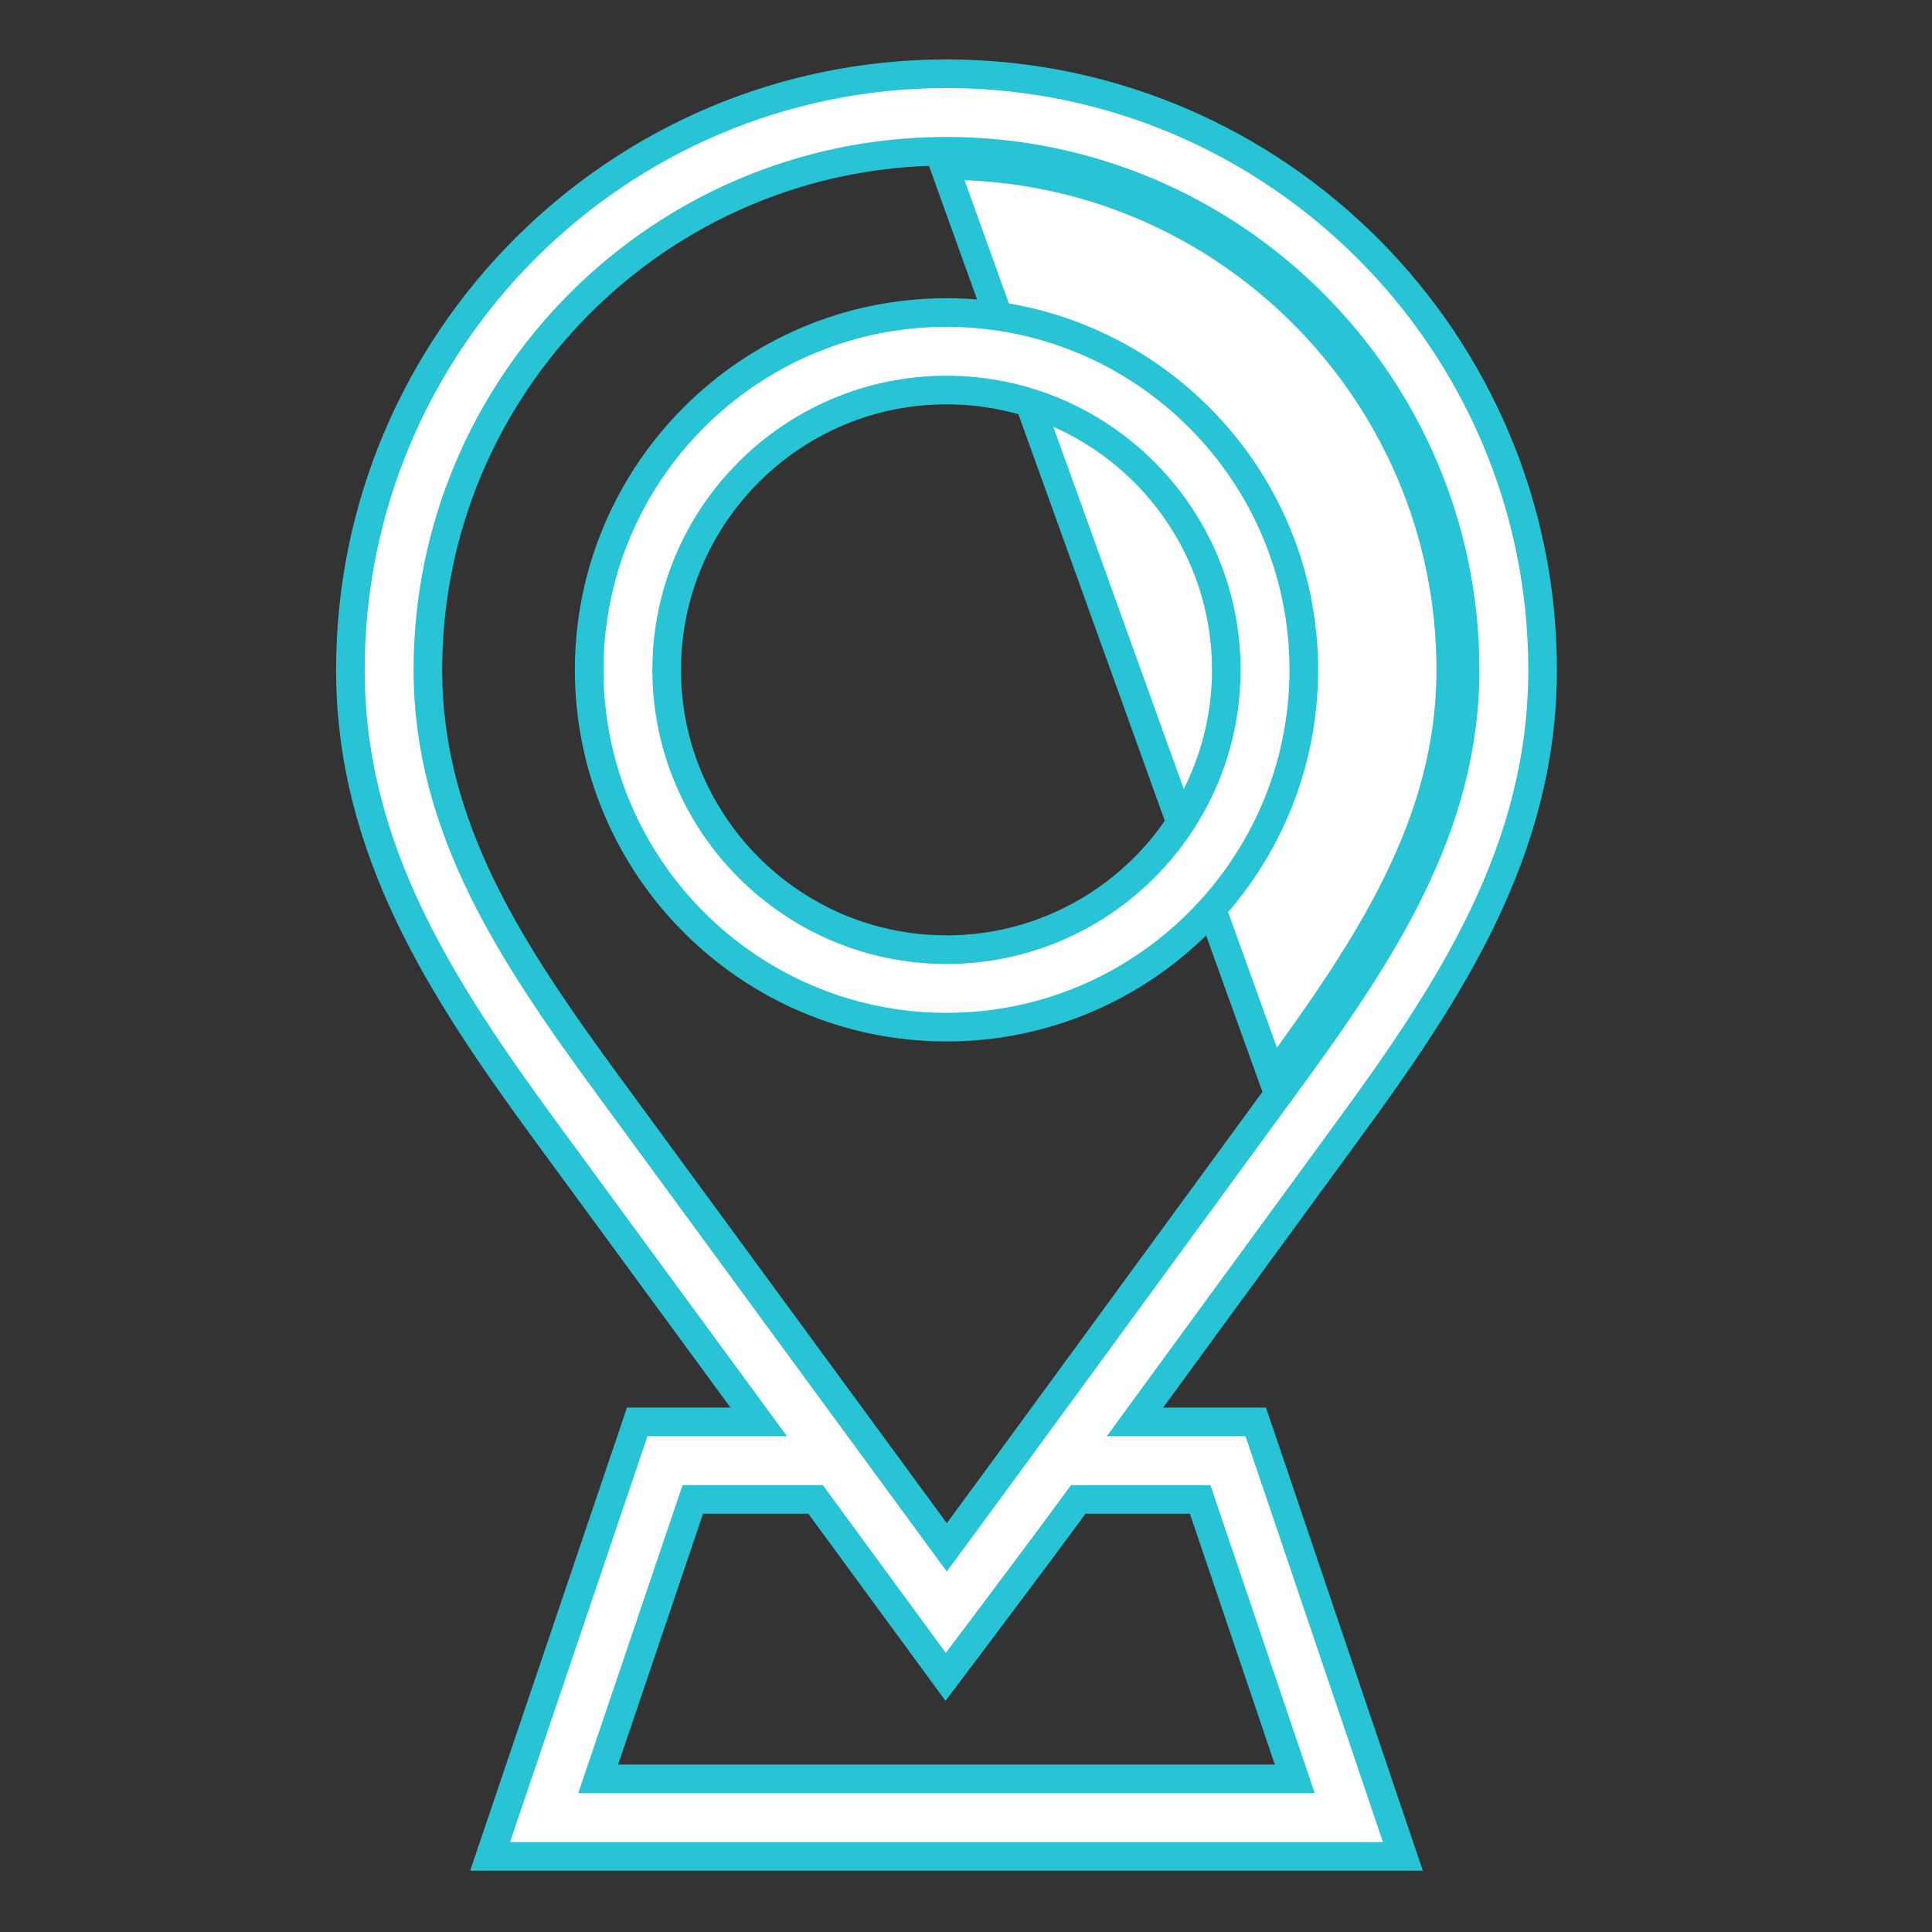 <svg width="135" height="135" viewBox="0 0 135 135" fill="none" xmlns="http://www.w3.org/2000/svg">
<rect x="0" y="0" width="135" height="135" fill="#333333" stroke="none"/>
<path d="M89.732 75.909C96.53 66.637 102.374 57.838 102.374 46.806C102.374 26.824 86.118 10.569 66.137 10.569L65.967 10.569L65.962 10.569C46.06 10.66 29.899 26.88 29.899 46.806C29.899 57.837 35.742 66.636 42.541 75.909C42.541 75.909 42.541 75.909 42.541 75.909L65.354 107.025L66.158 108.121L66.965 107.027C69.754 103.247 79.841 89.443 85.654 81.488C87.749 78.622 89.288 76.515 89.732 75.909ZM89.732 75.909L88.925 75.318M89.732 75.909C89.732 75.909 89.732 75.909 89.732 75.909L88.925 75.318M88.925 75.318C95.736 66.029 101.374 57.473 101.374 46.806C101.374 27.377 85.566 11.569 66.137 11.569H65.967L88.925 75.318ZM80.47 97.767L79.308 99.357H81.277H87.747L98.027 129.715H34.246L44.526 99.357H51.044H53.017L51.85 97.766L38.173 79.111C30.856 69.131 24.483 59.343 24.483 46.806C24.483 23.84 43.166 5.154 66.128 5.153C66.129 5.153 66.13 5.153 66.13 5.153L66.304 5.154L66.304 5.154C89.194 5.245 107.79 23.896 107.79 46.806C107.79 59.344 101.418 69.132 94.1 79.111C92.902 80.744 87.555 88.066 83.818 93.183C82.318 95.236 81.078 96.934 80.47 97.767ZM42.245 122.979L41.797 124.3H43.192H89.08H90.474L90.027 122.979L84.093 105.452L83.863 104.773H83.146H75.85H75.343L75.043 105.182C73.443 107.365 71 110.63 68.956 113.352C67.934 114.712 67.013 115.936 66.347 116.819C66.252 116.944 66.163 117.062 66.079 117.173L57.288 105.182L56.988 104.773H56.481H49.127H48.41L48.18 105.452L42.245 122.979Z" fill="white" stroke="#28C3D4" stroke-width="2"/>
<path d="M66.137 21.838C79.903 21.838 91.104 33.04 91.104 46.806C91.104 60.572 79.903 71.773 66.137 71.773C52.37 71.773 41.169 60.572 41.169 46.806C41.169 33.04 52.37 21.838 66.137 21.838ZM46.585 46.806C46.585 57.588 55.354 66.358 66.137 66.358C76.918 66.358 85.688 57.588 85.688 46.806C85.688 36.025 76.918 27.254 66.137 27.254C55.354 27.254 46.585 36.025 46.585 46.806Z" fill="white" stroke="#28C3D4" stroke-width="2"/>
</svg>

